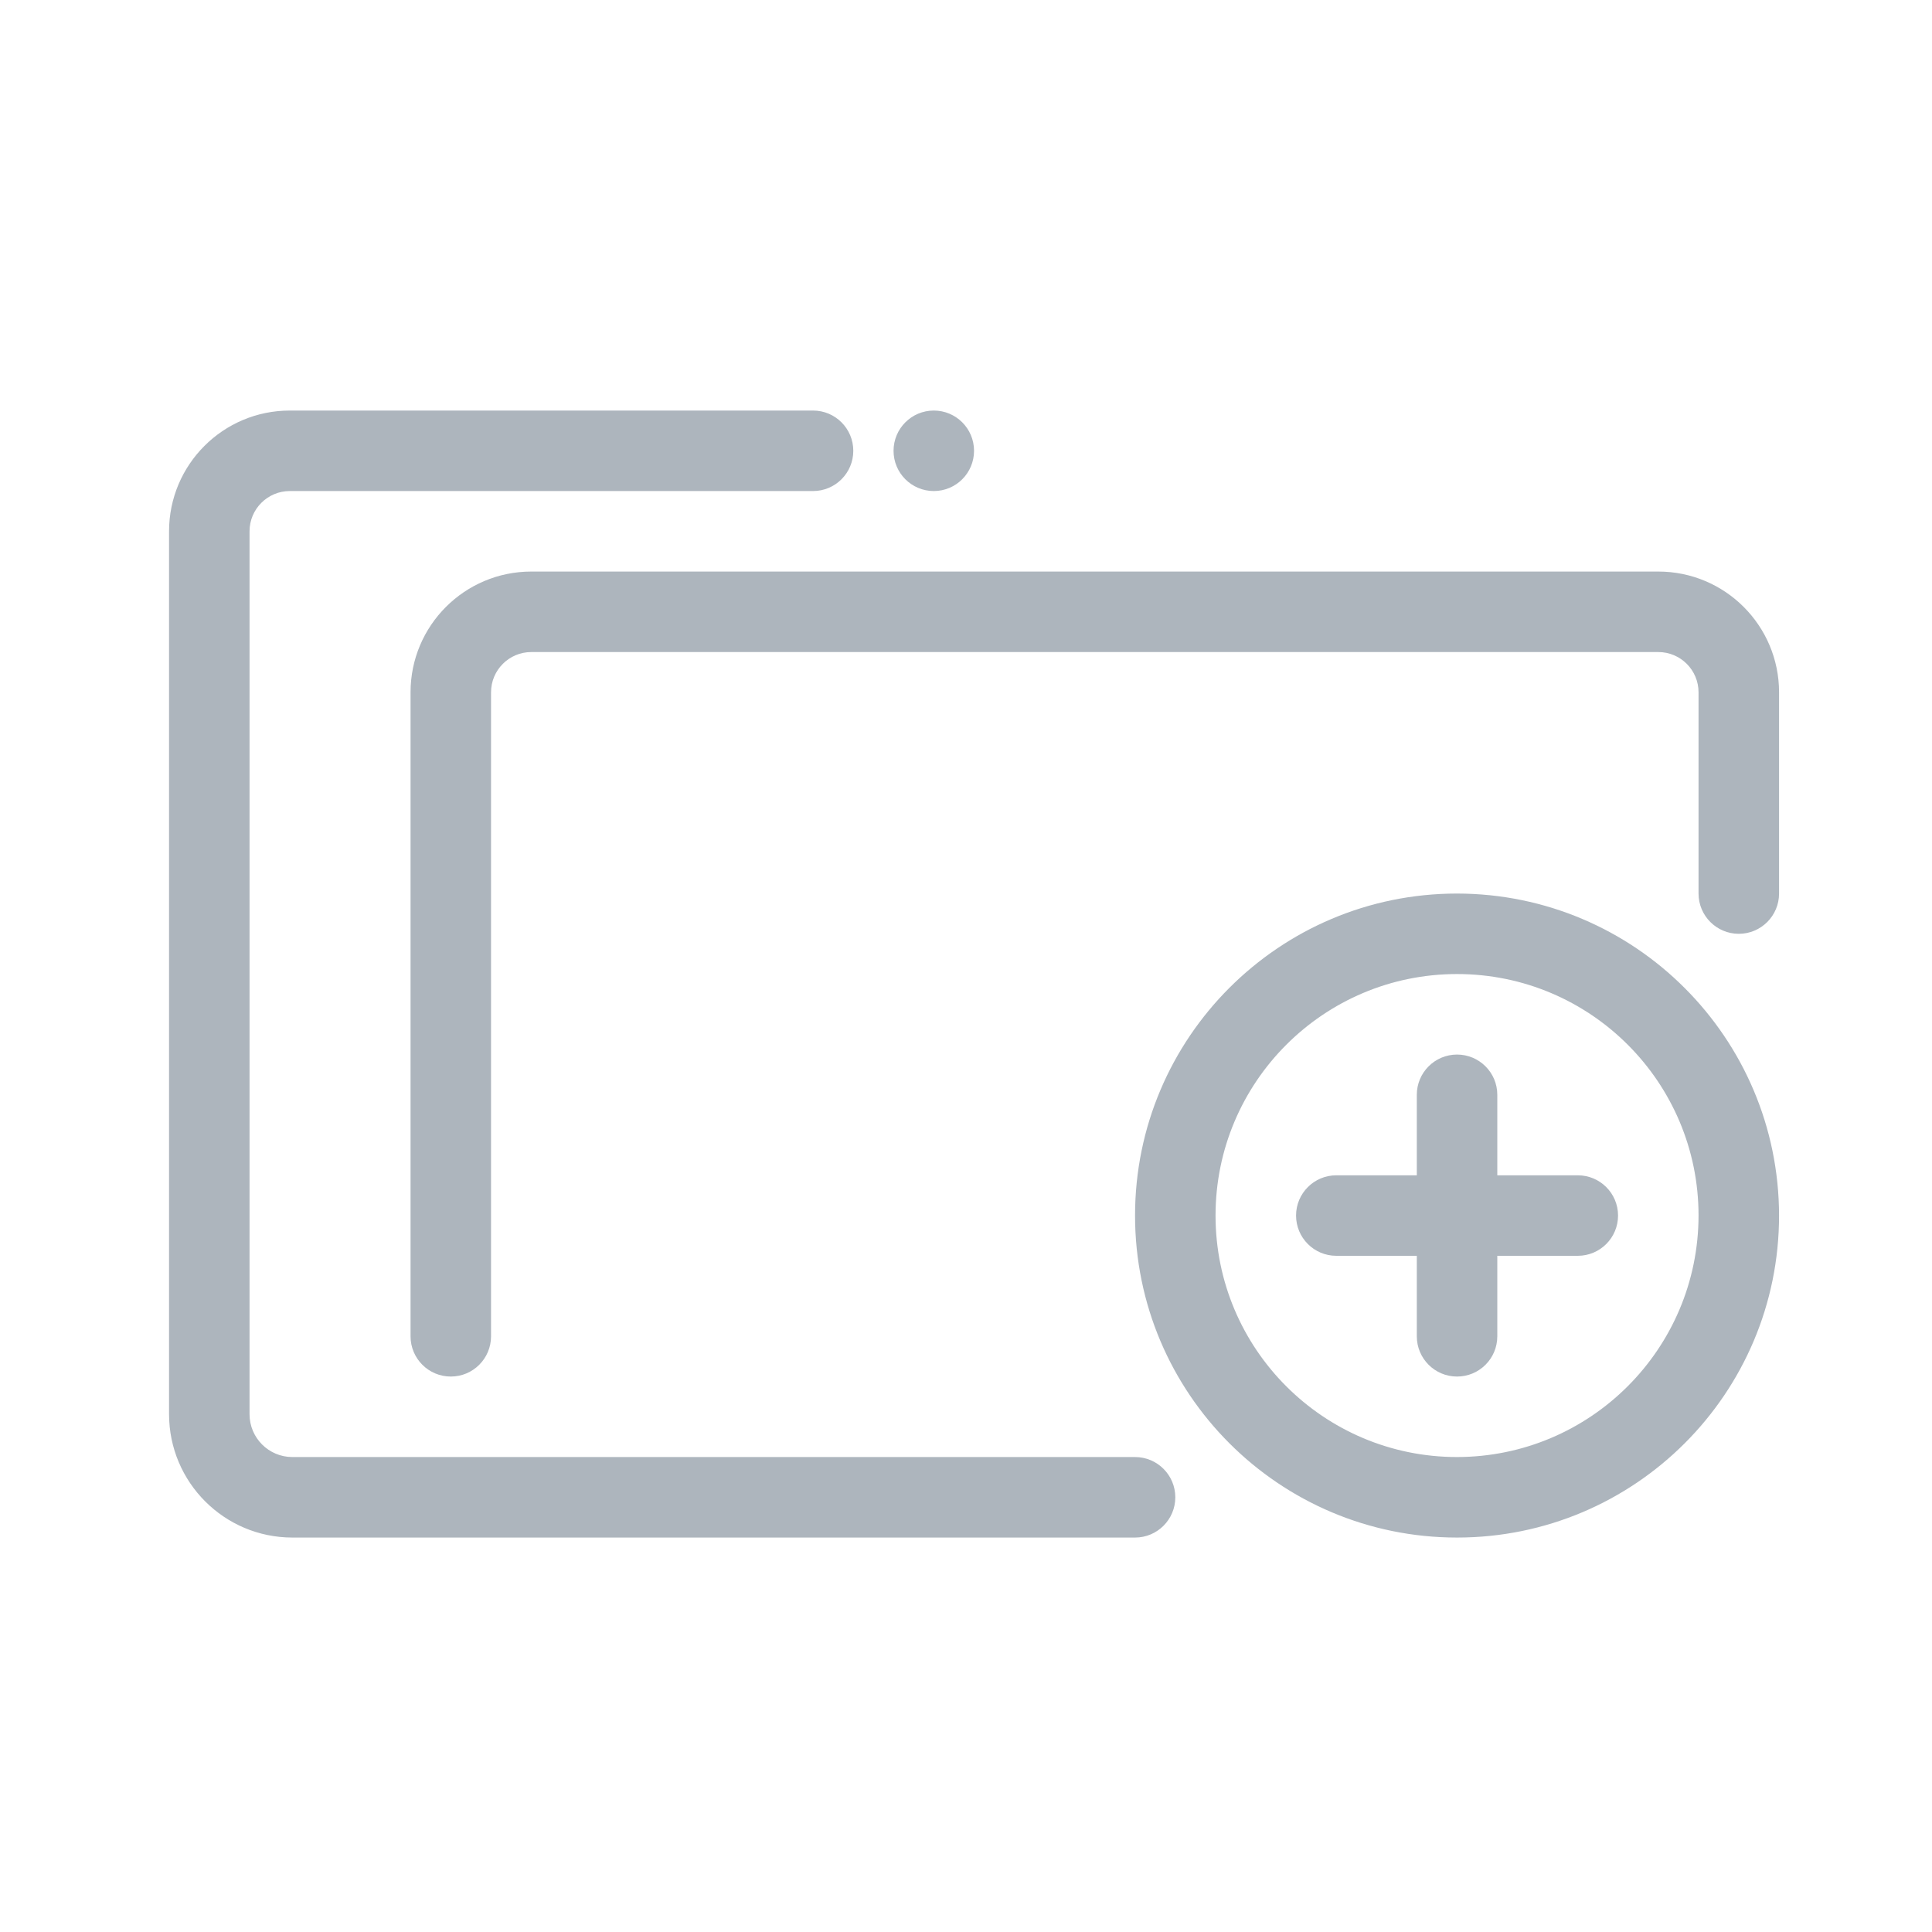 <?xml version="1.0" encoding="UTF-8"?>
<svg width="80px" height="80px" viewBox="0 0 80 80" version="1.1" xmlns="http://www.w3.org/2000/svg" xmlns:xlink="http://www.w3.org/1999/xlink">
    <!-- Generator: Sketch 55.2 (78181) - https://sketchapp.com -->
    <title>Illustrative Icons/Dossier-Nouveau</title>
    <desc>Created with Sketch.</desc>
    <g id="Illustrative-Icons/Dossier-Nouveau" stroke="none" stroke-width="1" fill="none" fill-rule="evenodd">
        <path d="M47,60.333 L12.103,60.333 C11.127,60.331 10.335,59.54 10.333,58.563 L10.333,22 C10.333,21.08 11.08,20.333 12,20.333 L33.667,20.333 C34.587,20.333 35.333,19.587 35.333,18.667 C35.333,17.746 34.587,17 33.667,17 L12,17 C9.239,17 7,19.239 7,22 L7,58.563 C7.004,61.38 9.286,63.663 12.103,63.667 L47,63.667 C47.92,63.667 48.667,62.92 48.667,62 C48.667,61.08 47.92,60.333 47,60.333 Z M68.667,23.667 L22,23.667 C19.239,23.667 17,25.905 17,28.667 L17,55.333 C17,56.254 17.746,57 18.667,57 C19.587,57 20.333,56.254 20.333,55.333 L20.333,28.667 C20.333,27.746 21.08,27 22,27 L68.667,27 C69.587,27 70.333,27.746 70.333,28.667 L70.333,37 C70.333,37.92 71.08,38.667 72,38.667 C72.92,38.667 73.667,37.92 73.667,37 L73.667,28.667 C73.667,25.905 71.428,23.667 68.667,23.667 Z M60.333,37 C52.97,37 47,42.97 47,50.333 C47,57.697 52.97,63.667 60.333,63.667 C67.697,63.667 73.667,57.697 73.667,50.333 C73.658,42.973 67.694,37.008 60.333,37 Z M60.333,60.333 C54.81,60.333 50.333,55.856 50.333,50.333 C50.333,44.81 54.81,40.333 60.333,40.333 C65.856,40.333 70.333,44.81 70.333,50.333 C70.327,55.854 65.854,60.327 60.333,60.333 L60.333,60.333 Z M65.333,48.667 L62,48.667 L62,45.333 C62,44.413 61.254,43.667 60.333,43.667 C59.413,43.667 58.667,44.413 58.667,45.333 L58.667,48.667 L55.333,48.667 C54.413,48.667 53.667,49.413 53.667,50.333 C53.667,51.254 54.413,52 55.333,52 L58.667,52 L58.667,55.333 C58.667,56.254 59.413,57 60.333,57 C61.254,57 62,56.254 62,55.333 L62,52 L65.333,52 C66.254,52 67,51.254 67,50.333 C67,49.413 66.254,48.667 65.333,48.667 Z M38.667,20.333 C39.587,20.333 40.333,19.587 40.333,18.667 C40.333,17.746 39.587,17 38.667,17 C37.746,17 37,17.746 37,18.667 C37,19.587 37.746,20.333 38.667,20.333 Z" id="Shape-color" fill="#ADB5BD"></path>
    </g>
</svg>